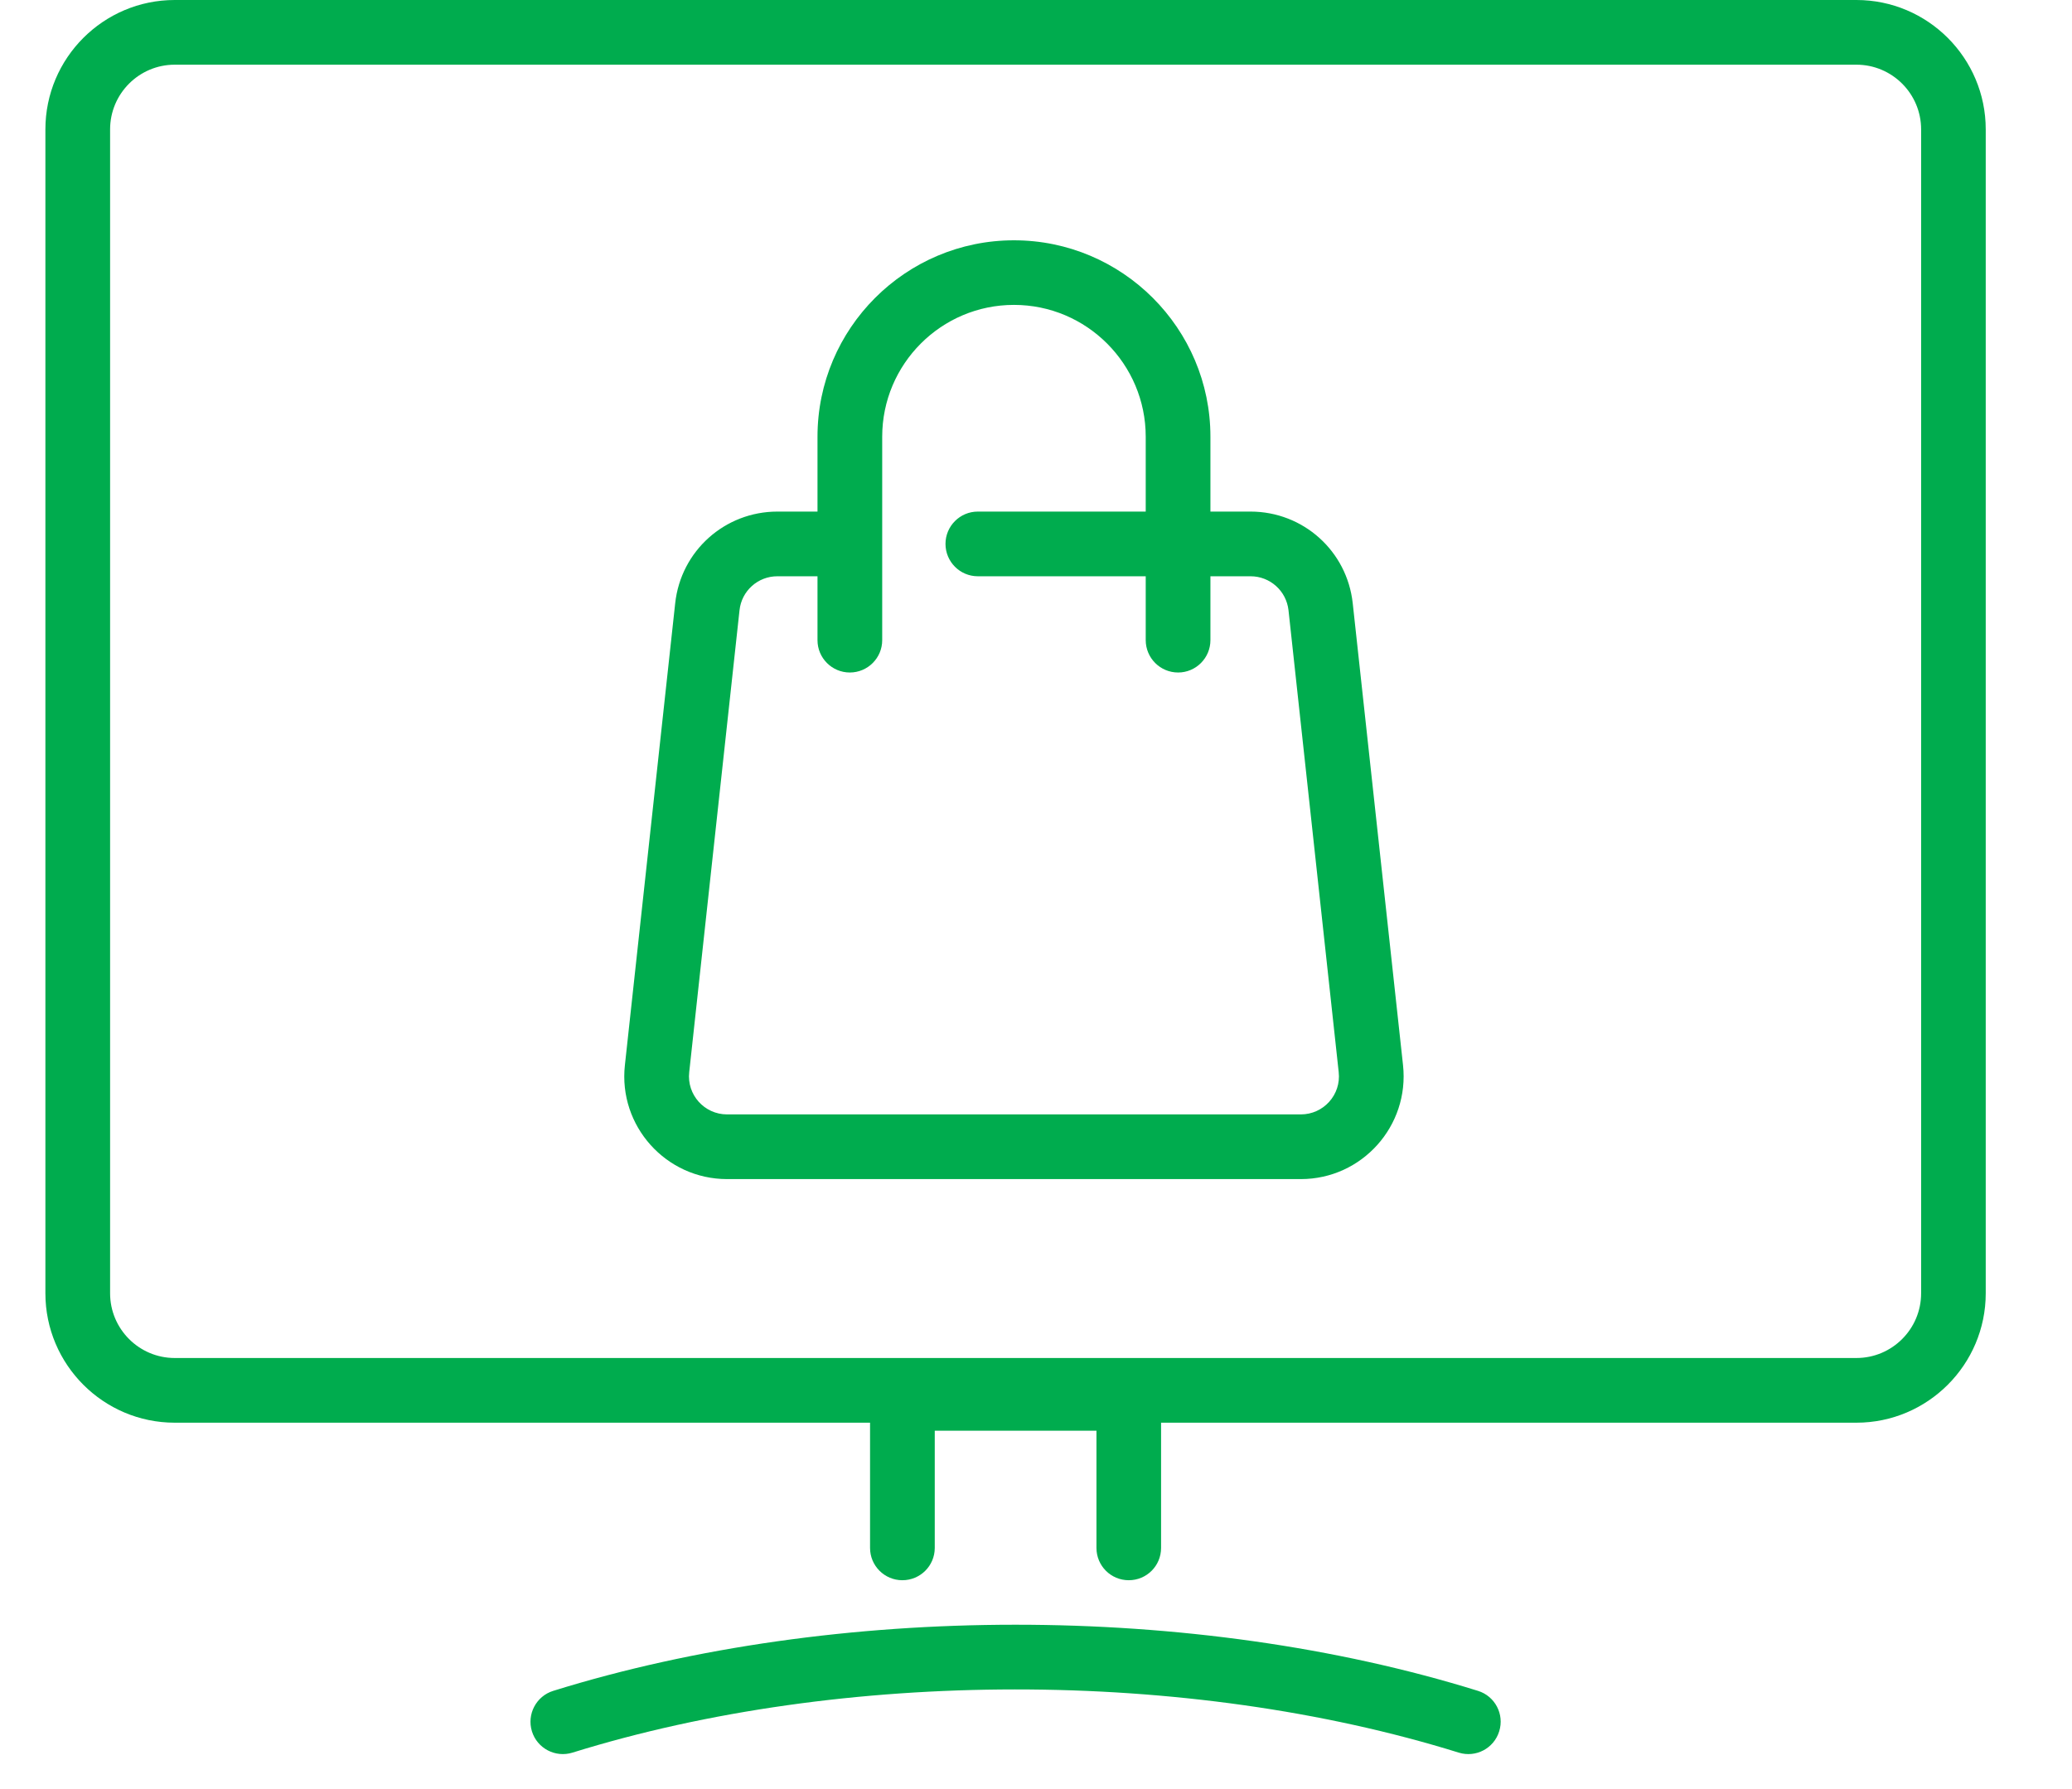 <svg width="22" height="19" viewBox="0 0 22 19" fill="none" xmlns="http://www.w3.org/2000/svg">
<path d="M19.711 0H1.855C1.098 0 0.482 0.616 0.482 1.374V13.735C0.482 14.492 1.098 15.109 1.855 15.109H9.238V16.439C9.238 16.629 9.392 16.782 9.581 16.782C9.771 16.782 9.925 16.629 9.925 16.439V15.194H11.642V16.439C11.642 16.629 11.795 16.782 11.985 16.782C12.175 16.782 12.328 16.629 12.328 16.439V15.109H19.711C20.468 15.109 21.084 14.492 21.084 13.735V1.374C21.084 0.616 20.468 0 19.711 0ZM20.398 13.735C20.398 14.114 20.09 14.422 19.711 14.422H1.855C1.477 14.422 1.169 14.114 1.169 13.735V1.374C1.169 0.995 1.477 0.687 1.855 0.687H19.711C20.09 0.687 20.398 0.995 20.398 1.374V13.735ZM15.918 18.387C15.862 18.568 15.67 18.669 15.489 18.613C12.602 17.715 8.946 17.721 6.078 18.613C5.897 18.669 5.704 18.568 5.648 18.387C5.592 18.206 5.693 18.013 5.874 17.957C8.875 17.023 12.675 17.018 15.693 17.957C15.874 18.013 15.975 18.206 15.918 18.387ZM14.363 6.407C14.303 5.851 13.836 5.433 13.278 5.433H12.852V4.638C12.852 3.487 11.916 2.552 10.766 2.552C9.616 2.552 8.68 3.487 8.68 4.638V5.433H8.254C7.696 5.433 7.229 5.851 7.169 6.407L6.635 11.312C6.564 11.958 7.071 12.522 7.72 12.522H13.812C14.461 12.522 14.967 11.957 14.897 11.312L14.363 6.407ZM13.812 11.835H7.72C7.479 11.835 7.291 11.626 7.318 11.386L7.852 6.481C7.874 6.275 8.047 6.12 8.254 6.12H8.68V6.799C8.68 6.988 8.834 7.142 9.023 7.142C9.213 7.142 9.367 6.988 9.367 6.799V4.638C9.367 3.866 9.994 3.238 10.766 3.238C11.538 3.238 12.165 3.866 12.165 4.638V5.433H10.382C10.193 5.433 10.039 5.587 10.039 5.776C10.039 5.966 10.193 6.12 10.382 6.12H12.165V6.798C12.165 6.988 12.319 7.142 12.509 7.142C12.698 7.142 12.852 6.988 12.852 6.798V6.12H13.278C13.485 6.12 13.658 6.275 13.681 6.481L14.214 11.386C14.241 11.626 14.053 11.835 13.812 11.835Z" fill="#00AC4E"/>
</svg>
